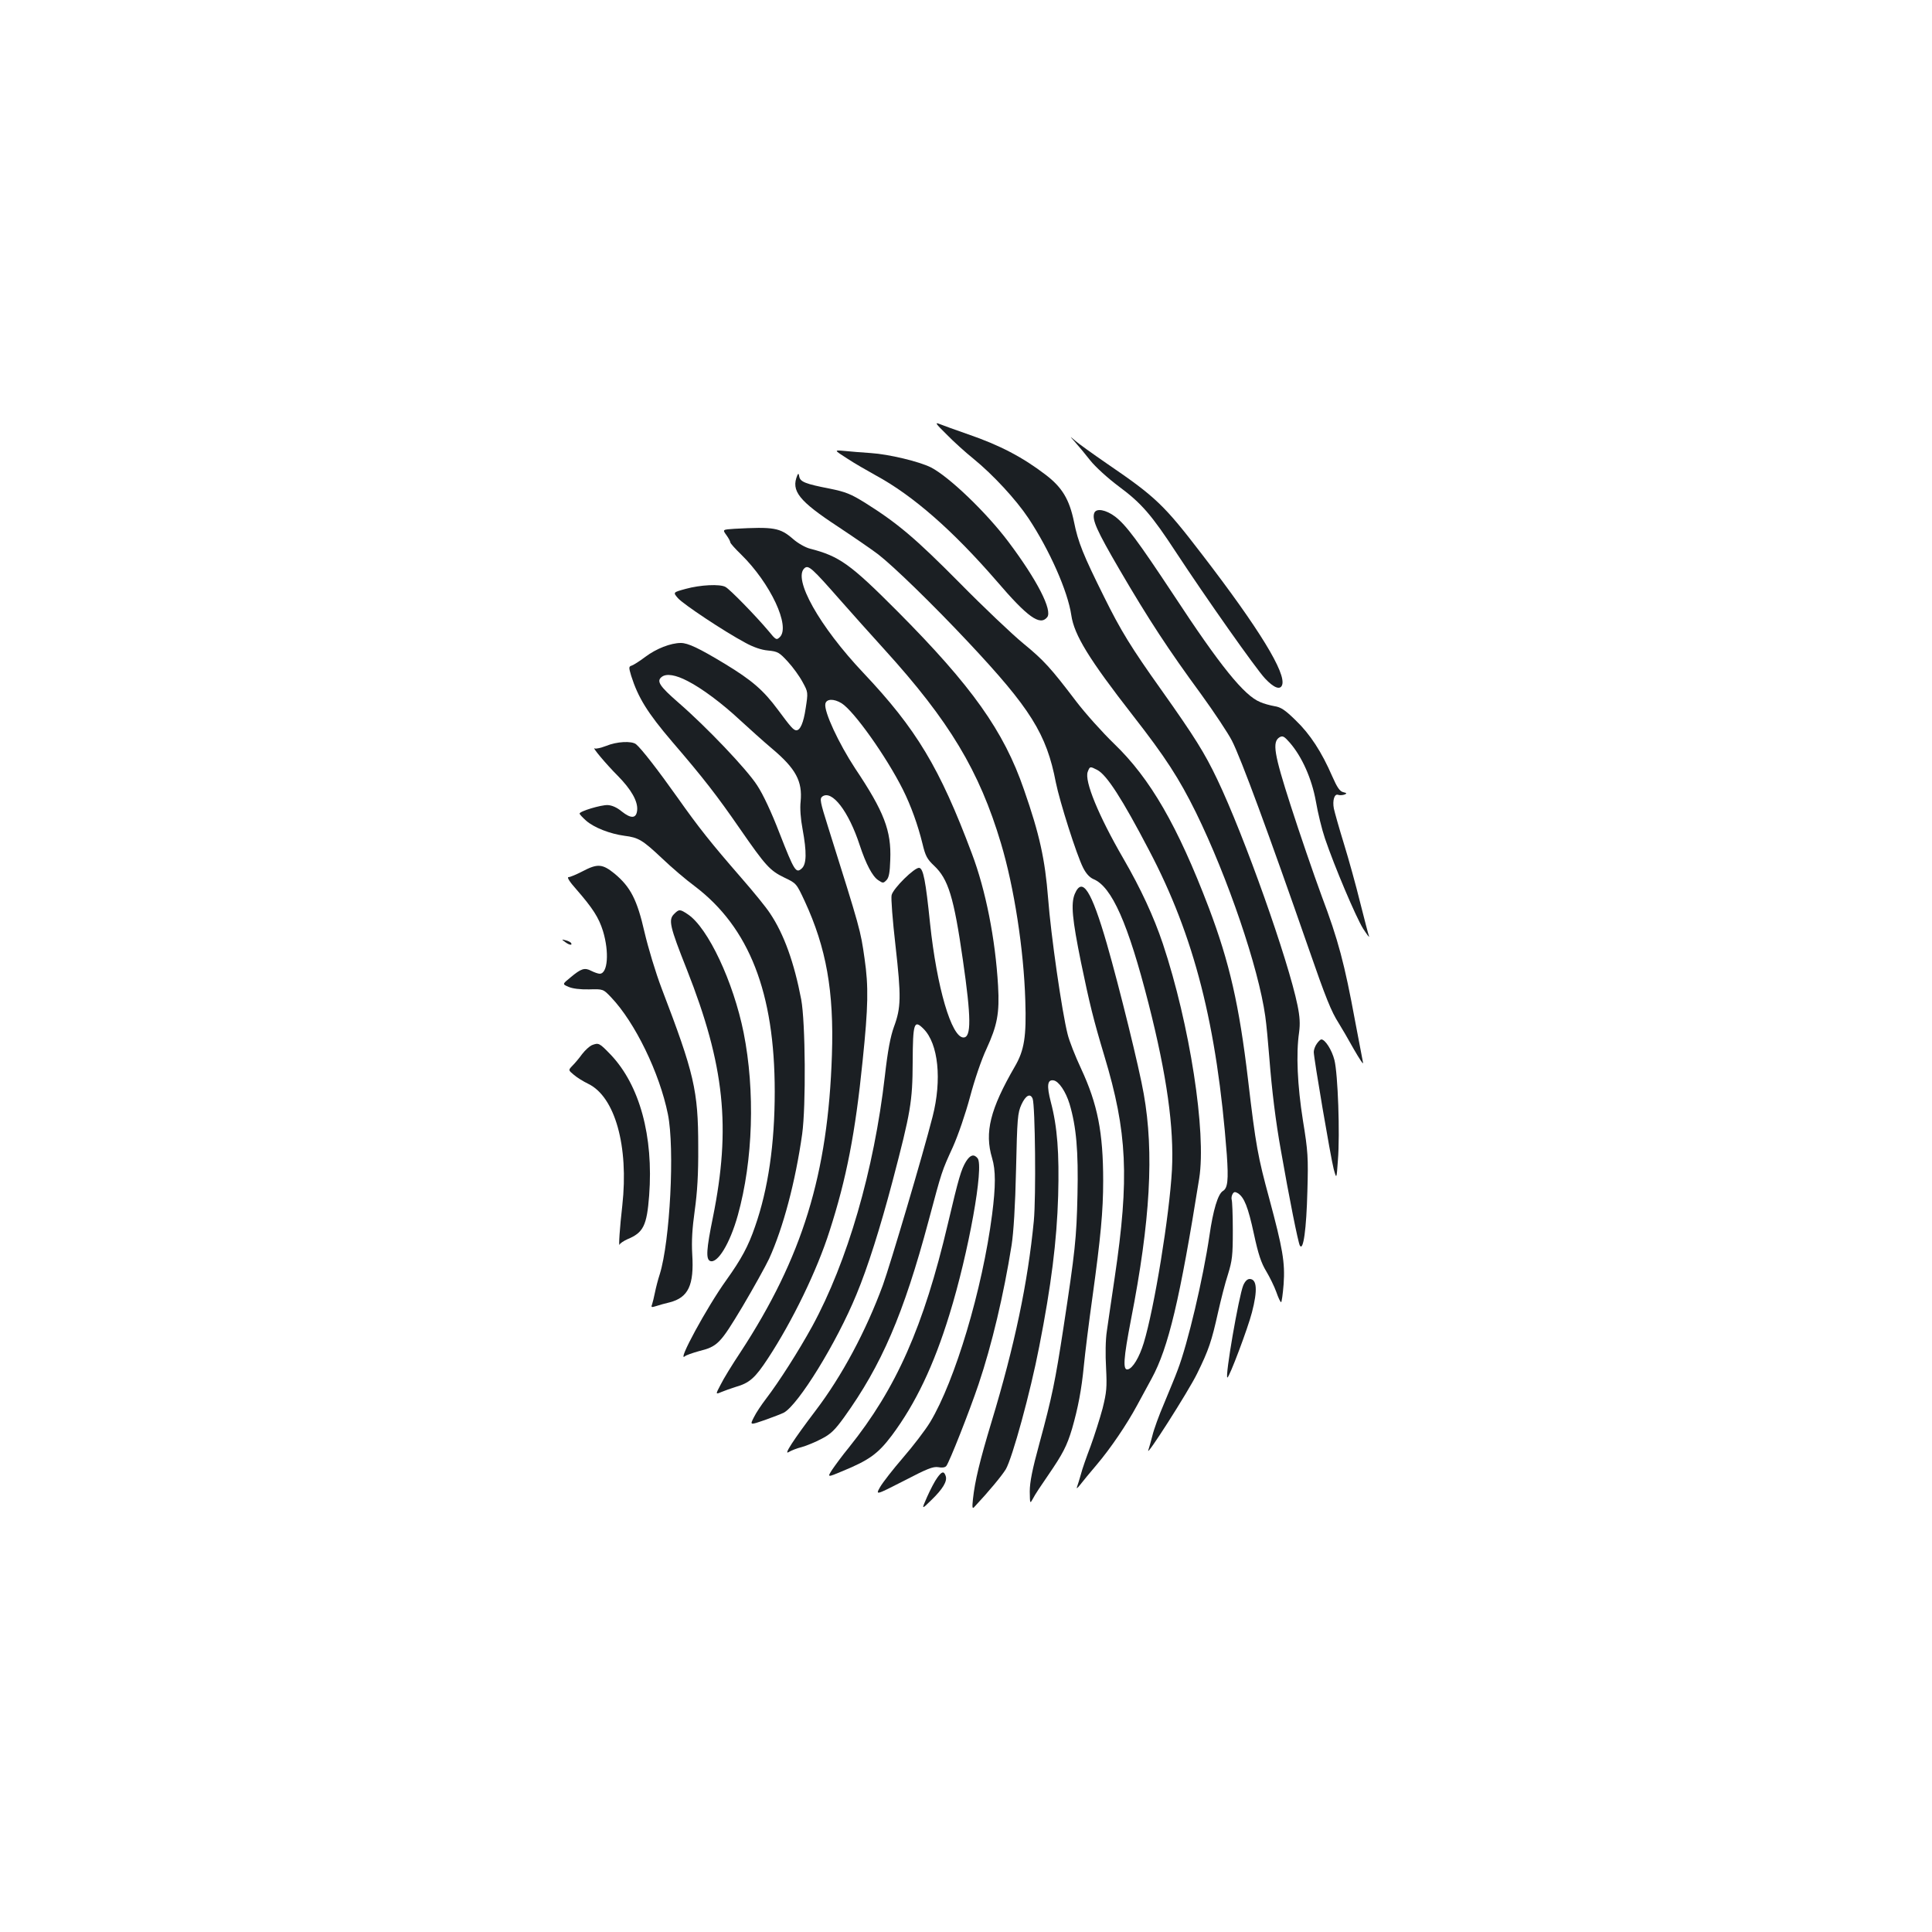 <?xml version="1.0" standalone="no"?>
<!DOCTYPE svg PUBLIC "-//W3C//DTD SVG 20010904//EN"
 "http://www.w3.org/TR/2001/REC-SVG-20010904/DTD/svg10.dtd">
<svg version="1.0" xmlns="http://www.w3.org/2000/svg"
 width="1000pt" height="1000pt" viewBox="0 0 1000 1000"
 preserveAspectRatio="xMidYMid meet">
<g transform="translate(0,1000) scale(0.1,-0.1)"
fill="#1b1f23" stroke="none">
<path d="M4899 7752 c36 -37 99 -94 139 -126 103 -84 221 -212 285 -308 110
-166 204 -379 222 -502 15 -103 91 -227 320 -521 167 -214 238 -324 325 -500
165 -337 324 -804 359 -1055 6 -41 15 -138 21 -215 13 -168 33 -331 60 -480
42 -241 89 -476 98 -492 18 -31 34 85 39 282 5 173 3 206 -23 365 -29 183 -36
346 -20 456 6 45 4 81 -8 140 -48 235 -275 876 -416 1171 -65 136 -116 218
-289 462 -156 219 -210 307 -296 481 -109 219 -135 284 -156 389 -24 116 -61
178 -146 243 -120 92 -239 154 -402 210 -63 22 -130 46 -147 53 -27 11 -22 3
35 -53z"/>
<path d="M5566 7710 c17 -19 52 -61 77 -93 26 -33 92 -93 147 -134 119 -88
171 -149 298 -343 151 -230 412 -601 460 -652 45 -48 78 -61 88 -34 23 60
-118 291 -414 676 -197 257 -240 298 -492 470 -74 51 -148 104 -165 119 -30
26 -30 26 1 -9z"/>
<path d="M4383 7628 c36 -24 104 -63 149 -88 194 -105 400 -286 627 -548 161
-188 224 -232 261 -187 29 35 -52 193 -200 390 -114 152 -308 338 -402 386
-60 30 -217 68 -311 74 -45 3 -107 8 -136 11 -55 5 -55 5 12 -38z"/>
<path d="M4127 7540 c-34 -81 8 -133 212 -267 80 -53 173 -117 206 -142 79
-61 283 -259 466 -454 323 -344 406 -476 454 -727 20 -99 107 -374 141 -441
15 -30 33 -50 53 -59 96 -39 180 -230 286 -645 95 -373 132 -642 121 -860 -13
-236 -91 -715 -146 -896 -23 -75 -57 -132 -83 -137 -26 -5 -22 56 17 258 100
511 120 864 66 1168 -23 133 -126 551 -191 777 -80 276 -127 350 -166 258 -21
-51 -13 -131 32 -353 45 -217 64 -295 121 -485 119 -394 130 -632 54 -1145
-17 -113 -35 -239 -41 -280 -7 -44 -8 -123 -4 -190 5 -102 3 -125 -18 -210
-14 -52 -42 -140 -62 -195 -21 -55 -44 -120 -50 -145 -7 -25 -16 -54 -20 -65
-5 -13 1 -9 16 10 13 17 51 63 85 103 73 86 156 209 209 307 21 39 55 102 76
140 87 160 146 409 246 1035 38 239 -49 798 -188 1215 -47 140 -114 285 -205
442 -128 221 -202 401 -184 448 11 29 12 29 49 10 49 -25 129 -149 268 -415
235 -446 352 -907 403 -1577 9 -131 5 -173 -21 -188 -25 -16 -50 -98 -69 -231
-33 -223 -112 -558 -164 -694 -13 -36 -46 -114 -71 -175 -26 -60 -53 -135 -60
-165 -8 -30 -17 -64 -21 -75 -19 -51 207 303 252 395 61 124 75 167 109 319
14 62 36 150 51 195 22 72 25 97 25 227 0 81 -3 153 -6 160 -2 8 0 21 5 29 7
12 13 12 27 4 33 -21 53 -71 83 -210 23 -107 38 -151 64 -194 18 -30 42 -79
52 -107 10 -29 21 -53 25 -53 3 0 9 42 13 93 8 113 -5 185 -74 442 -59 217
-70 274 -110 615 -46 389 -96 607 -203 891 -162 425 -303 669 -490 849 -60 58
-149 157 -197 220 -133 175 -167 212 -274 300 -55 45 -204 186 -330 314 -229
231 -319 307 -489 414 -73 45 -99 56 -183 73 -124 24 -152 35 -157 62 -3 17
-5 18 -10 7z"/>
<path d="M5664 7345 c-13 -34 12 -90 131 -294 150 -257 253 -414 421 -643 69
-95 141 -204 160 -241 47 -91 190 -480 396 -1072 91 -263 119 -331 156 -389
14 -22 50 -84 79 -136 30 -52 51 -84 48 -70 -3 14 -21 111 -41 215 -55 298
-87 419 -173 647 -43 117 -115 327 -160 467 -87 270 -97 331 -58 355 16 9 24
5 52 -27 64 -73 115 -188 136 -305 10 -59 31 -145 47 -192 50 -147 159 -404
197 -466 21 -32 34 -50 31 -40 -4 10 -24 89 -46 175 -21 86 -59 223 -84 304
-25 81 -48 163 -52 182 -8 42 3 78 22 71 8 -3 22 -2 32 1 15 6 14 8 -6 13 -17
4 -31 24 -56 81 -55 127 -115 219 -189 290 -55 54 -77 69 -111 74 -22 4 -56
13 -73 21 -83 33 -208 188 -450 557 -184 278 -244 359 -301 403 -48 36 -98 45
-108 19z"/>
<path d="M3802 7263 c-63 -4 -63 -4 -42 -33 11 -15 20 -32 20 -37 0 -5 25 -33
56 -63 152 -149 257 -373 200 -428 -17 -16 -20 -15 -59 33 -63 75 -199 215
-222 227 -28 16 -130 11 -206 -10 -66 -18 -66 -18 -40 -48 27 -31 237 -171
349 -231 40 -22 82 -37 117 -40 51 -5 59 -10 103 -58 26 -28 60 -75 76 -105
29 -53 29 -53 16 -137 -11 -74 -28 -113 -48 -113 -15 0 -30 18 -96 107 -75
101 -134 152 -274 237 -134 81 -191 108 -228 108 -52 0 -127 -29 -184 -72 -29
-22 -61 -42 -70 -45 -16 -5 -16 -9 -3 -53 36 -113 84 -191 212 -341 161 -187
233 -280 351 -451 133 -192 155 -216 229 -252 63 -30 63 -30 106 -122 112
-242 152 -467 141 -796 -20 -618 -153 -1049 -474 -1540 -42 -63 -88 -138 -102
-167 -27 -51 -27 -51 4 -38 17 7 50 19 73 26 73 21 101 46 168 148 126 192
254 455 319 660 87 270 133 505 171 881 29 281 31 383 10 528 -21 148 -21 148
-189 682 -41 130 -44 146 -30 157 50 37 137 -77 194 -252 32 -97 66 -162 96
-181 24 -16 26 -16 42 0 13 13 18 39 20 106 6 150 -32 249 -182 473 -84 128
-162 294 -154 334 5 26 43 28 84 3 64 -40 231 -275 317 -446 42 -84 78 -184
102 -282 15 -63 24 -79 60 -113 73 -69 102 -161 149 -489 43 -297 44 -400 3
-400 -62 0 -138 259 -173 590 -23 223 -35 284 -56 288 -23 4 -135 -106 -143
-141 -4 -14 5 -131 20 -261 30 -266 29 -321 -8 -421 -18 -50 -32 -122 -47
-255 -56 -487 -194 -961 -376 -1295 -71 -129 -171 -286 -239 -375 -23 -30 -52
-73 -63 -96 -21 -41 -21 -41 57 -14 42 15 86 32 98 38 75 41 273 361 376 612
58 139 123 345 187 587 94 358 103 410 104 615 1 204 7 222 56 173 77 -77 96
-264 47 -455 -51 -200 -218 -762 -257 -871 -88 -239 -212 -471 -349 -651 -113
-149 -167 -232 -139 -214 13 8 43 20 68 26 25 7 71 26 103 43 47 24 69 46 116
111 194 270 308 534 437 1016 70 262 68 256 126 383 28 63 65 171 89 260 23
87 59 193 85 248 56 122 68 185 60 326 -14 243 -64 496 -136 686 -166 443
-287 644 -561 934 -228 241 -368 490 -304 543 20 16 39 -1 183 -165 58 -66
161 -181 230 -257 336 -370 491 -628 603 -1003 68 -227 118 -549 126 -815 6
-184 -5 -256 -54 -340 -128 -221 -158 -341 -118 -474 19 -63 19 -145 0 -293
-50 -387 -192 -860 -320 -1073 -26 -43 -90 -126 -141 -185 -51 -59 -104 -127
-118 -151 -25 -44 -25 -44 122 31 121 63 151 75 178 71 20 -4 35 -2 42 6 16
20 119 281 167 423 69 205 130 463 171 720 10 64 19 205 23 390 6 267 8 294
28 338 22 48 46 60 58 30 13 -36 18 -506 6 -633 -31 -319 -99 -644 -219 -1040
-61 -202 -86 -306 -96 -399 -5 -46 -3 -53 8 -40 74 79 141 160 162 194 34 59
127 397 173 635 62 316 91 545 98 780 6 222 -4 357 -38 486 -22 85 -18 117 14
112 27 -4 63 -57 83 -122 35 -118 46 -243 41 -471 -5 -225 -12 -290 -73 -690
-42 -273 -58 -353 -124 -596 -37 -135 -50 -201 -50 -249 1 -65 1 -65 17 -36 8
17 44 71 78 120 76 111 97 151 124 241 31 108 49 202 61 326 6 63 26 224 45
359 42 305 55 441 55 598 0 251 -29 397 -114 580 -30 64 -62 145 -70 179 -29
113 -87 515 -101 703 -16 202 -44 331 -125 563 -104 303 -270 536 -655 923
-243 244 -300 285 -452 324 -24 6 -63 28 -88 50 -68 59 -99 64 -303 53z m-243
-788 c73 -37 179 -116 271 -202 47 -43 121 -110 165 -147 125 -105 159 -170
149 -275 -4 -34 0 -90 10 -142 22 -120 21 -181 -4 -204 -30 -27 -38 -15 -115
182 -42 109 -85 201 -116 248 -54 84 -263 303 -406 427 -100 87 -117 113 -87
135 24 18 72 10 133 -22z"/>
<path d="M3137 6139 c-27 -10 -53 -16 -58 -13 -20 12 59 -82 119 -142 70 -71
104 -132 100 -177 -4 -44 -31 -46 -80 -7 -25 21 -51 32 -73 33 -35 1 -145 -32
-145 -44 0 -4 15 -20 34 -37 41 -36 124 -68 198 -78 73 -9 94 -22 195 -117 48
-46 124 -111 169 -144 282 -214 414 -551 414 -1063 0 -272 -34 -505 -102 -699
-35 -102 -71 -168 -148 -276 -101 -140 -259 -432 -215 -395 7 6 39 17 71 26
99 25 111 38 227 231 58 98 120 210 138 248 73 161 136 398 171 645 20 145 17
579 -5 697 -36 189 -89 338 -161 445 -19 30 -86 112 -148 183 -160 184 -221
261 -332 418 -100 141 -186 252 -214 275 -23 18 -100 14 -155 -9z"/>
<path d="M3015 5490 c-31 -16 -64 -30 -72 -30 -10 0 5 -24 39 -62 87 -100 117
-147 139 -217 33 -109 25 -221 -17 -221 -8 0 -28 7 -44 15 -34 18 -52 12 -107
-34 -43 -35 -43 -35 -10 -49 20 -9 60 -14 106 -13 73 2 73 2 114 -41 124 -130
251 -392 294 -605 36 -177 11 -657 -42 -828 -9 -27 -20 -70 -25 -95 -5 -25
-12 -53 -15 -62 -6 -15 -3 -16 22 -8 15 5 47 14 69 19 97 25 127 89 117 249
-4 69 0 134 13 227 13 94 19 186 18 330 0 291 -21 379 -189 818 -32 84 -70
211 -89 292 -38 167 -72 234 -155 303 -63 51 -88 53 -166 12z"/>
<path d="M3489 5269 c-30 -30 -23 -63 66 -287 196 -497 229 -817 135 -1283
-34 -166 -37 -217 -14 -226 38 -14 102 90 143 237 79 284 90 643 30 945 -53
263 -184 542 -288 612 -42 28 -46 28 -72 2z"/>
<path d="M2924 5125 c22 -17 40 -20 32 -6 -3 5 -16 11 -28 14 -22 6 -22 5 -4
-8z"/>
<path d="M6816 4598 c-9 -12 -16 -32 -16 -43 0 -32 87 -543 103 -605 15 -55
15 -55 22 45 11 136 0 446 -18 518 -13 52 -48 107 -68 107 -4 0 -15 -10 -23
-22z"/>
<path d="M3063 4590 c-11 -5 -34 -25 -50 -46 -15 -21 -38 -48 -50 -60 -22 -23
-22 -23 7 -47 16 -14 50 -35 75 -47 138 -67 210 -322 176 -630 -13 -112 -20
-218 -14 -202 3 7 21 19 41 28 82 34 100 70 112 226 23 307 -49 571 -199 729
-59 61 -62 63 -98 49z"/>
<path d="M5000 3988 c-25 -41 -38 -85 -94 -323 -125 -531 -267 -852 -512
-1157 -33 -40 -71 -92 -86 -114 -27 -42 -27 -42 54 -8 138 57 183 90 254 184
123 165 217 362 298 625 100 323 180 769 146 810 -19 23 -38 18 -60 -17z"/>
<path d="M6435 3347 c-23 -56 -96 -477 -82 -477 10 0 107 258 127 337 30 115
26 173 -12 173 -12 0 -24 -12 -33 -33z"/>
<path d="M4851 2351 c-12 -16 -35 -60 -52 -98 -30 -68 -30 -68 21 -18 60 58
84 98 75 125 -9 27 -20 25 -44 -9z"/>
</g>
</svg>

